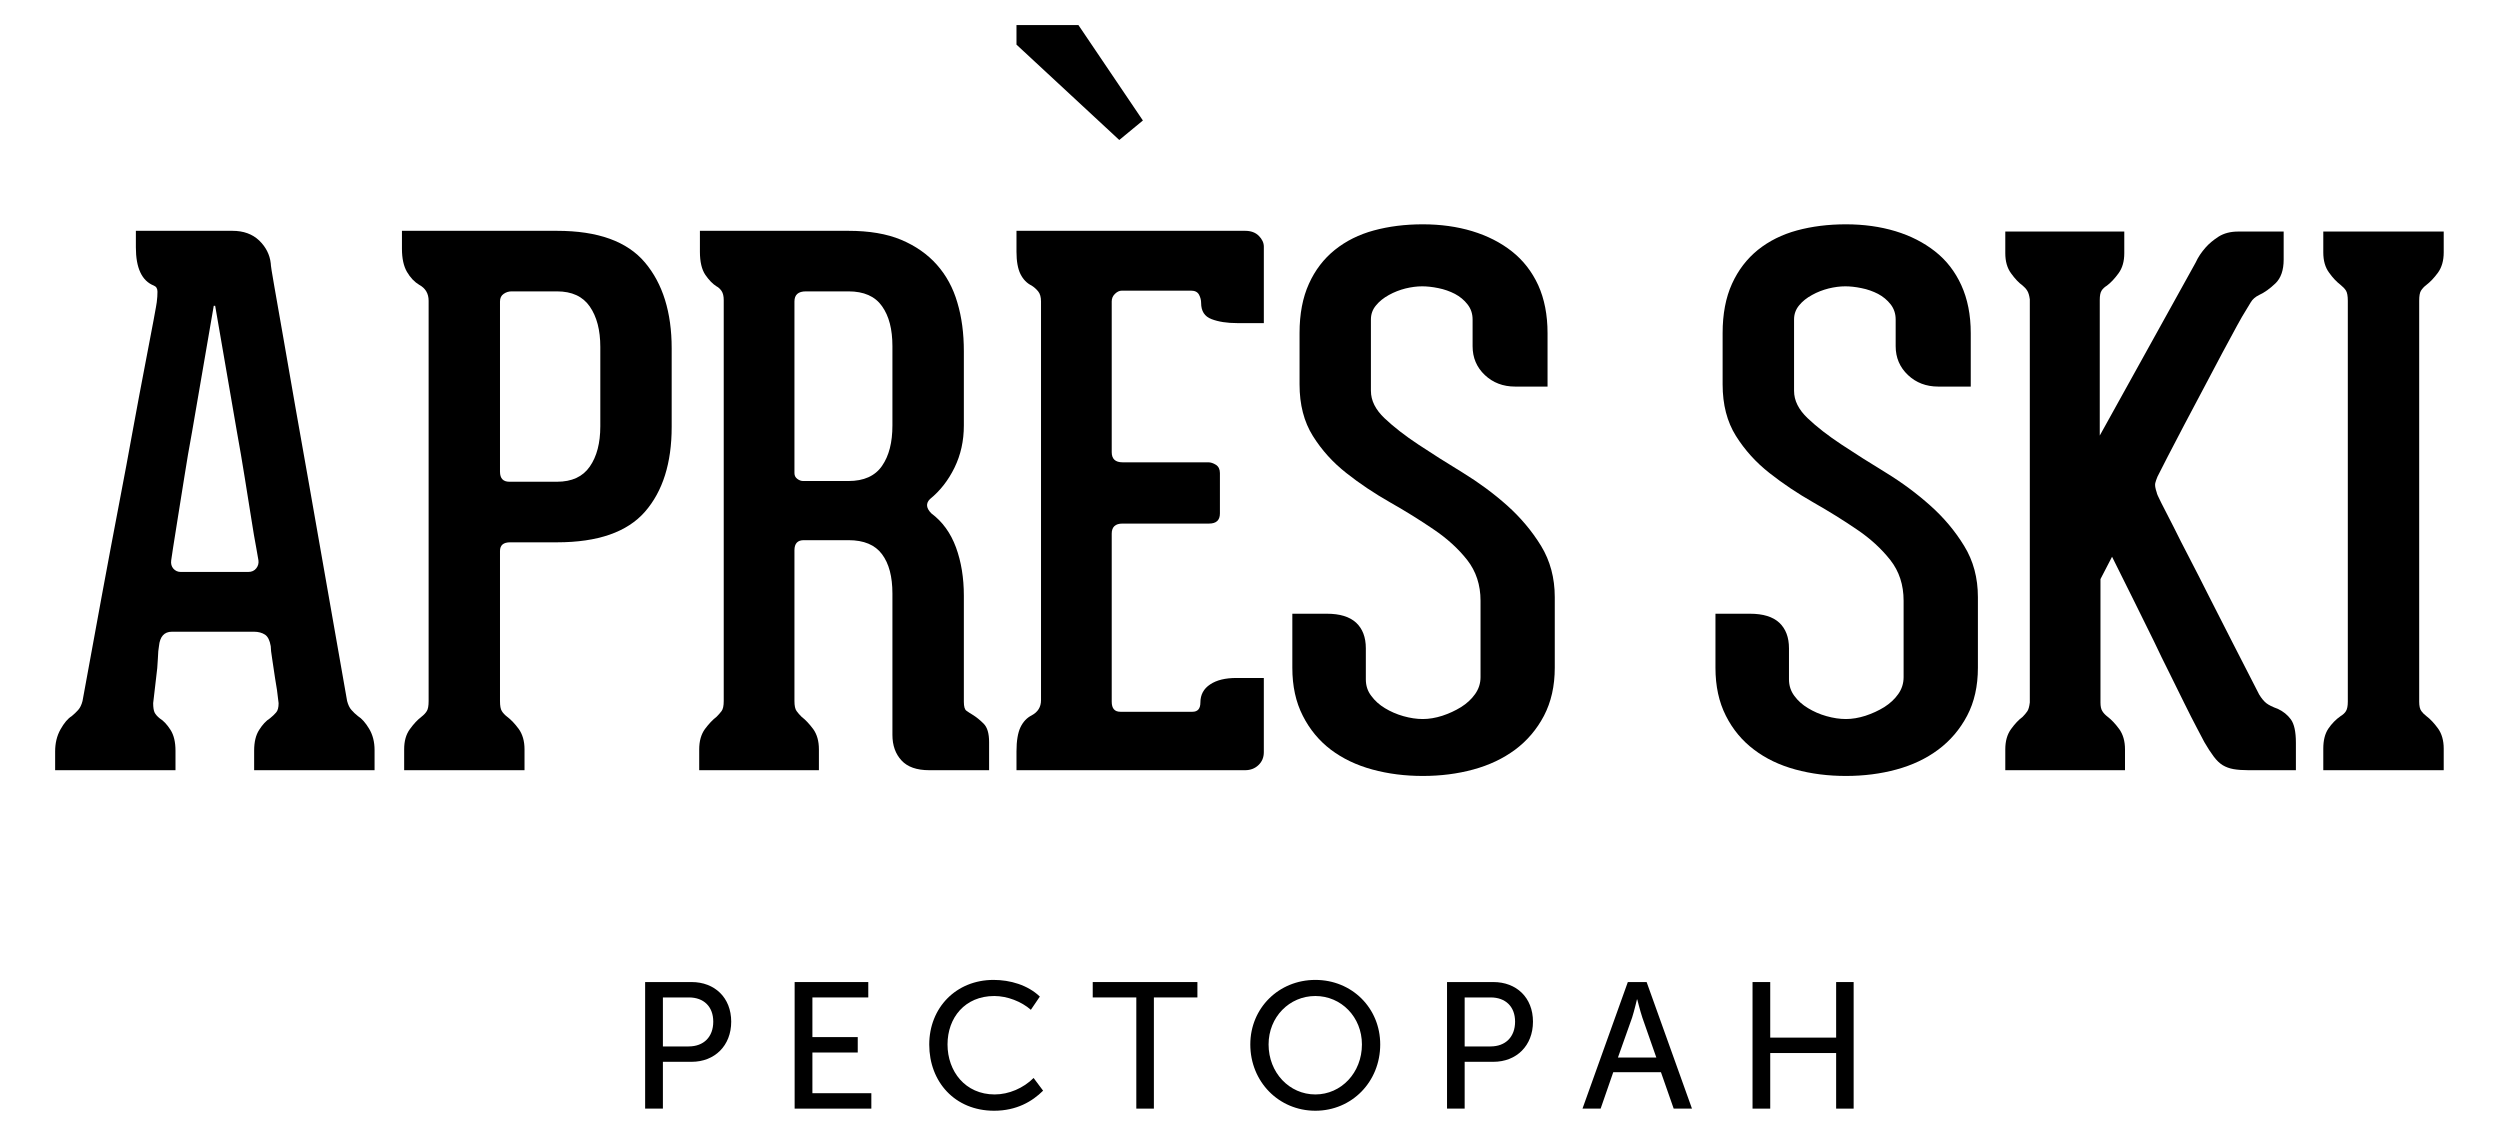 <svg width="2060" height="936" viewBox="0 0 2060 936" fill="none" xmlns="http://www.w3.org/2000/svg">
<path d="M531.592 809.211H569.867C588.9 809.211 602.518 822.055 602.518 841.859C602.518 861.64 588.9 874.933 569.867 874.933H546.229V913.505H531.591V809.211H531.592ZM567.459 862.261C579.896 862.261 587.724 854.406 587.724 841.859C587.724 829.423 579.896 821.89 567.675 821.89H546.232V862.261H567.459V862.261Z" fill="black"/>
<path d="M654.782 809.211H715.465V821.891H669.418V854.565H706.781V867.27H669.418V900.801H717.986V913.508H654.782V809.211V809.211Z" fill="black"/>
<path d="M818.711 807.445C832.221 807.445 846.801 811.572 856.829 821.17L849.432 832.076C841.712 825.297 830.077 820.713 819.305 820.713C795.075 820.713 780.759 838.592 780.759 860.625C780.759 882.766 795.34 901.822 819.626 901.822C831.257 901.822 843.265 896.648 851.683 888.26L859.511 898.717C850.611 907.586 837.639 915.252 819.142 915.252C786.762 915.252 765.697 891.344 765.697 860.732C765.697 830.443 787.728 807.445 818.711 807.445Z" fill="black"/>
<path d="M936.325 821.89H900.408V809.21H986.665V821.89H950.799V913.505H936.324L936.325 821.89Z" fill="black"/>
<path d="M1083.85 807.445C1113.98 807.445 1137.3 830.603 1137.3 860.623C1137.3 891.342 1113.98 915.248 1083.85 915.248C1053.73 915.248 1030.25 891.342 1030.25 860.623C1030.25 830.601 1053.73 807.445 1083.85 807.445ZM1083.85 901.822C1105.14 901.822 1122.23 883.941 1122.23 860.621C1122.23 838 1105.14 820.709 1083.85 820.709C1062.47 820.709 1045.31 838 1045.31 860.621C1045.31 883.941 1062.47 901.822 1083.85 901.822Z" fill="black"/>
<path d="M1192.35 809.211H1230.52C1249.6 809.211 1263.17 822.055 1263.17 841.859C1263.17 861.64 1249.61 874.933 1230.52 874.933H1206.88V913.505H1192.35V809.211ZM1228.22 862.261C1240.55 862.261 1248.43 854.406 1248.43 841.859C1248.43 829.423 1240.55 821.89 1228.33 821.89H1206.88V862.261H1228.22V862.261Z" fill="black"/>
<path d="M1341.33 809.211H1356.82L1394.19 913.506H1379.12L1368.62 883.486H1329.32L1318.92 913.506H1303.97L1341.33 809.211ZM1364.81 871.398L1353.28 838.459C1351.46 832.963 1349.1 823.527 1349.1 823.527H1348.84C1348.84 823.527 1346.64 832.963 1344.87 838.459L1333.18 871.398H1364.81Z" fill="black"/>
<path d="M1444.09 809.211H1458.67V854.992H1512.98V809.211H1527.4V913.506H1512.98V867.697H1458.67V913.506H1444.09V809.211Z" fill="black"/>
<path d="M294.97 590.094C298.136 592.078 301.188 595.535 304.139 600.469C307.141 605.453 308.642 611.297 308.642 618.026V634.645H209.412V618.614C209.412 611.43 210.756 605.723 213.593 601.382C216.33 597.038 219.278 593.878 222.494 591.866C224.422 590.284 226.139 588.729 227.482 587.122C228.925 585.54 229.57 582.97 229.57 579.401C228.768 571.842 227.802 564.981 226.625 558.655C225.816 553.026 225.017 547.774 224.266 542.843C223.458 537.964 223.087 534.48 223.087 532.443C222.279 527.673 220.729 524.541 218.369 522.955C215.953 521.4 212.953 520.545 209.413 520.545H141.602C135.328 520.545 131.739 524.541 130.988 532.443C130.558 534.48 130.238 537.964 130.075 542.843C129.916 547.775 129.38 553.029 128.63 558.655C127.821 564.981 127.022 571.843 126.214 579.401C126.214 582.969 126.645 585.542 127.393 587.122C128.202 588.729 129.594 590.284 131.524 591.866C134.742 593.874 137.686 597.036 140.473 601.382C143.263 605.724 144.606 611.433 144.606 618.614V634.645H45.432V619.178C45.432 612.479 46.825 606.42 49.828 601.059C52.831 595.696 55.883 592.079 59.099 590.094C61.028 588.541 62.801 586.772 64.411 585.03C65.962 583.259 67.199 580.825 67.999 577.634C79.099 516.628 89.12 462.123 98.291 414.252C102.258 393.588 106.009 373.513 109.549 353.891C113.138 334.299 116.411 316.783 119.413 301.302C122.356 285.864 124.715 273.371 126.539 263.885C128.31 254.358 129.169 249.426 129.169 249.023C129.598 245.83 129.754 242.965 129.754 240.405C129.754 237.817 128.788 236.143 126.754 235.325C116.89 231.376 111.959 220.893 111.959 203.832V190.2H191.567C200.624 190.2 207.971 192.841 213.598 198.2C219.066 203.535 222.283 209.752 223.09 216.936C223.09 218.501 224.054 224.88 226.033 235.939C228.019 247.006 230.536 261.215 233.488 278.449C236.433 295.683 239.814 314.945 243.566 336.345C247.318 357.735 251.178 379.552 255.145 401.733C264.26 453.609 274.552 512.255 286.022 577.63C286.88 580.821 288.004 583.257 289.612 585.028C291.166 586.767 292.932 588.541 294.97 590.094ZM204.645 471.275C207.435 471.275 209.626 470.285 211.187 468.273C212.739 466.278 213.275 464.09 212.953 461.71C212.953 461.357 212.367 457.971 211.187 451.614C210.008 445.275 208.556 437.193 207.055 427.277C205.447 417.374 203.681 406.196 201.694 393.735C199.714 381.229 197.512 368.459 195.154 355.403L177.306 251.997H176.126L158.33 355.403C155.915 368.459 153.721 381.229 151.79 393.735C149.751 406.197 147.981 417.374 146.431 427.277C144.823 437.194 143.535 445.275 142.57 451.614C141.549 457.969 141.069 461.357 141.069 461.71C140.692 464.509 141.283 466.762 142.891 468.608C144.443 470.321 146.429 471.276 148.787 471.276H204.645V471.275Z" fill="black"/>
<path d="M458.955 190.198C492.622 190.198 516.795 198.885 531.484 216.344C546.121 233.754 553.463 257.357 553.463 287.014V351.813C553.463 381.561 546.121 404.814 531.484 421.635C516.795 438.452 492.622 446.869 458.955 446.869H420.359C414.784 446.869 411.995 449.241 411.995 454.013V577.63C411.995 581.599 412.474 584.329 413.498 585.911C414.464 587.548 415.963 589.128 417.944 590.655C421.16 593.067 424.326 596.444 427.486 600.733C430.595 605.129 432.203 610.704 432.203 617.43V634.641H333.028V617.43C333.028 610.701 334.53 605.127 337.802 600.733C340.912 596.444 344.073 593.067 347.239 590.655C349.219 589.128 350.718 587.546 351.685 585.911C352.706 584.329 353.186 581.599 353.186 577.63V247.836C353.186 241.914 350.613 237.52 345.523 234.757C341.502 232.345 338.126 228.834 335.337 224.033C332.601 219.291 331.205 212.99 331.205 204.989V190.194H458.954V190.198H458.955ZM494.659 285.859C494.659 271.986 491.764 260.921 485.974 252.555C480.235 244.248 471.229 240.093 458.956 240.093H421.537C419.18 240.093 416.978 240.762 414.997 242.168C412.96 243.549 411.995 245.65 411.995 248.397V388.662C411.995 394.197 414.569 396.959 419.766 396.959H458.954C471.228 396.959 480.234 392.804 485.973 384.481C491.763 376.198 494.658 365.062 494.658 351.244V285.857L494.659 285.859Z" fill="black"/>
<path d="M801.342 588.912C804.56 590.871 807.618 593.391 810.564 596.34C813.516 599.289 815.018 604.326 815.018 611.43V634.645H765.698C755.405 634.645 747.793 631.991 742.861 626.627C737.872 621.268 735.356 614.244 735.356 605.531V489.072C735.356 475.228 732.569 464.4 726.781 456.67C721.042 448.949 711.822 445.104 699.169 445.104H662.287C657.199 445.104 654.624 447.864 654.624 453.397V577.633C654.624 581.6 655.21 584.332 656.393 585.914C657.57 587.551 658.965 589.131 660.524 590.658C663.683 593.07 666.849 596.447 670.066 600.734C673.226 605.13 674.783 610.707 674.783 617.433V634.642H576.146V617.433C576.146 610.704 577.698 605.13 580.863 600.734C584.079 596.447 587.239 593.07 590.405 590.658C591.956 589.129 593.348 587.549 594.586 585.914C595.765 584.332 596.354 581.6 596.354 577.633V247.253C596.354 244.036 595.767 241.581 594.586 239.788C593.35 238.017 591.957 236.704 590.405 235.939C587.238 233.968 584.185 230.804 581.184 226.451C578.232 222.067 576.73 215.729 576.73 207.421V190.2H699.168C716.165 190.2 730.689 192.626 742.539 197.583C754.384 202.585 764.196 209.403 771.915 218.09C779.685 226.815 785.368 237.251 788.853 249.301C792.499 261.432 794.213 274.763 794.213 289.43V350.608C794.213 363.301 791.641 374.867 786.494 385.375C781.348 395.896 774.594 404.51 766.281 411.25C762.743 414.765 763.122 418.768 767.517 423.098C776.631 429.893 783.328 439.181 787.725 451.041C792.069 462.941 794.214 476.187 794.214 490.873V578.197C794.214 582.191 794.909 584.658 796.302 585.623C797.697 586.662 799.362 587.707 801.342 588.912ZM735.355 285.243C735.355 271.371 732.568 260.393 726.78 252.302C721.041 244.14 711.819 240.094 699.168 240.094H664.061C657.784 240.094 654.623 242.854 654.623 248.402V389.818C654.623 391.841 655.373 393.383 656.927 394.562C658.533 395.783 660.142 396.356 661.75 396.356H699.168C711.821 396.356 721.041 392.216 726.78 383.918C732.57 375.584 735.355 364.5 735.355 350.604V285.243Z" fill="black"/>
<path d="M1129.64 322.096C1129.64 330.045 1133.39 337.551 1140.89 344.653C1148.45 351.813 1157.72 359.02 1168.82 366.351C1179.92 373.706 1192.09 381.426 1205.39 389.522C1218.62 397.684 1230.85 406.664 1241.95 416.583C1252.99 426.458 1262.32 437.556 1269.87 449.856C1277.33 462.119 1281.13 476.182 1281.13 492.047V550.236C1281.13 565.326 1278.13 578.486 1272.23 589.797C1266.29 601.057 1258.35 610.383 1248.49 617.729C1238.57 625.073 1227.1 630.512 1213.97 634.079C1200.94 637.645 1187.06 639.386 1172.42 639.386C1157.73 639.386 1143.9 637.646 1130.82 634.079C1117.74 630.515 1106.37 625.073 1096.61 617.729C1086.97 610.383 1079.19 601.055 1073.51 589.797C1067.72 578.486 1064.88 565.324 1064.88 550.236V505.715H1093.4C1104.07 505.715 1112.05 508.154 1117.47 513.111C1122.77 518.099 1125.45 525.119 1125.45 534.205V559.777C1125.45 564.978 1126.9 569.504 1129.96 573.447C1132.91 577.467 1136.66 580.818 1141.21 583.551C1145.77 586.315 1150.81 588.539 1156.33 590.092C1161.91 591.674 1167.22 592.481 1172.41 592.481C1177.51 592.481 1182.92 591.571 1188.44 589.799C1193.96 587.979 1199.11 585.617 1203.88 582.67C1208.65 579.668 1212.51 576.129 1215.46 571.947C1218.41 567.793 1219.96 563.156 1219.96 558.009V495.021C1219.96 481.912 1216.26 470.761 1208.97 461.42C1201.63 452.119 1192.41 443.703 1181.26 436.198C1170.22 428.652 1158.26 421.216 1145.34 413.886C1132.48 406.554 1120.47 398.555 1109.43 389.814C1098.33 381.117 1089.11 370.918 1081.81 359.244C1074.47 347.548 1070.83 333.369 1070.83 316.774V274.52C1070.83 258.707 1073.4 245.168 1078.55 233.857C1083.64 222.545 1090.77 213.272 1099.88 205.926C1109.05 198.569 1119.72 193.238 1132.05 189.885C1144.32 186.549 1157.72 184.833 1172.41 184.833C1187.05 184.833 1200.66 186.722 1213.1 190.475C1225.54 194.268 1236.47 199.777 1245.74 207.093C1255.07 214.448 1262.31 223.724 1267.51 235.033C1272.6 246.292 1275.18 259.495 1275.18 274.517V318.54H1248.48C1238.56 318.54 1230.25 315.39 1223.5 309.039C1216.75 302.643 1213.42 294.751 1213.42 285.236V263.271C1213.42 258.5 1212.03 254.347 1209.24 250.808C1206.5 247.244 1202.96 244.348 1198.84 242.162C1194.71 240.029 1190.1 238.395 1185.22 237.419C1180.24 236.383 1175.73 235.93 1171.82 235.93C1167.43 235.93 1162.93 236.549 1158.1 237.701C1153.38 238.908 1148.82 240.648 1144.48 243.059C1140.14 245.449 1136.55 248.285 1133.81 251.676C1130.97 255.056 1129.63 258.9 1129.63 263.27V322.089H1129.64V322.096H1129.64Z" fill="black"/>
<path d="M1478.3 322.096C1478.3 330.045 1482.05 337.551 1489.55 344.653C1497.06 351.813 1506.38 359.02 1517.48 366.351C1528.58 373.706 1540.75 381.426 1554.05 389.522C1567.34 397.684 1579.46 406.664 1590.55 416.583C1601.65 426.458 1610.98 437.556 1618.48 449.856C1626.04 462.119 1629.79 476.182 1629.79 492.047V550.236C1629.79 565.326 1626.85 578.486 1620.89 589.797C1614.95 601.057 1606.95 610.383 1597.09 617.729C1587.23 625.073 1575.76 630.512 1562.62 634.079C1549.59 637.645 1535.66 639.386 1521.08 639.386C1506.39 639.386 1492.56 637.646 1479.43 634.079C1466.35 630.515 1454.98 625.073 1445.33 617.729C1435.57 610.383 1427.8 601.055 1422.12 589.797C1416.38 578.486 1413.54 565.324 1413.54 550.236V505.715H1442.01C1452.73 505.715 1460.77 508.154 1466.13 513.111C1471.44 518.099 1474.12 525.119 1474.12 534.205V559.777C1474.12 564.978 1475.62 569.504 1478.57 573.447C1481.51 577.467 1485.27 580.818 1489.88 583.551C1494.44 586.315 1499.42 588.539 1504.99 590.092C1510.57 591.674 1515.88 592.481 1521.08 592.481C1526.17 592.481 1531.54 591.571 1537.11 589.799C1542.63 587.979 1547.83 585.617 1552.6 582.67C1557.32 579.668 1561.18 576.129 1564.13 571.947C1567.07 567.793 1568.57 563.156 1568.57 558.009V495.021C1568.57 481.912 1564.93 470.761 1557.59 461.42C1550.24 452.119 1541.08 443.703 1529.93 436.198C1518.89 428.652 1506.88 421.216 1494.01 413.886C1481.15 406.554 1469.19 398.555 1458.09 389.814C1446.99 381.117 1437.77 370.918 1430.43 359.244C1423.09 347.548 1419.44 333.369 1419.44 316.774V274.52C1419.44 258.707 1422.01 245.168 1427.16 233.857C1432.3 222.545 1439.44 213.272 1448.49 205.926C1457.67 198.569 1468.38 193.238 1480.66 189.885C1492.94 186.549 1506.39 184.833 1521.08 184.833C1535.66 184.833 1549.28 186.722 1561.77 190.475C1574.26 194.268 1585.08 199.777 1594.41 207.093C1603.8 214.448 1610.98 223.724 1616.13 235.033C1621.27 246.292 1623.9 259.495 1623.9 274.517V318.54H1597.09C1587.23 318.54 1578.87 315.39 1572.17 309.039C1565.41 302.643 1562.03 294.751 1562.03 285.236V263.271C1562.03 258.5 1560.64 254.347 1557.91 250.808C1555.12 247.244 1551.63 244.348 1547.51 242.162C1543.33 240.029 1538.82 238.395 1533.83 237.419C1528.9 236.383 1524.46 235.93 1520.49 235.93C1516.09 235.93 1511.53 236.549 1506.77 237.701C1502.05 238.908 1497.44 240.648 1493.15 243.059C1488.75 245.449 1485.16 248.285 1482.43 251.676C1479.64 255.056 1478.3 258.9 1478.3 263.27V322.089H1478.3V322.096H1478.3Z" fill="black"/>
<path d="M1876.97 584.115C1881.31 586.152 1884.91 589.019 1887.64 592.746C1890.43 596.523 1891.82 602.986 1891.82 612.072V634.642H1879.98H1852.58C1847.86 634.642 1843.79 634.345 1840.42 633.755C1837.09 633.165 1834.09 632.067 1831.51 630.511C1828.94 628.929 1826.42 626.517 1824.06 623.325C1821.7 620.218 1819.13 616.225 1816.34 611.427C1815.16 609.124 1813.12 605.13 1810.12 599.583C1807.18 594.03 1803.79 587.384 1799.99 579.665C1796.24 571.944 1792.17 563.743 1787.82 555.005C1783.43 546.349 1779.09 537.37 1774.8 528.31C1764.45 507.273 1752.98 484.083 1740.33 458.754L1730.79 477.17V578.809C1730.79 582.002 1731.27 584.33 1732.29 585.911C1733.25 587.548 1734.75 589.126 1736.74 590.655C1739.9 593.067 1743.06 596.444 1746.22 600.733C1749.39 605.129 1751 610.704 1751 617.43V634.641H1652.36V617.43C1652.36 610.701 1653.91 605.129 1657.13 600.733C1660.24 596.444 1663.4 593.067 1666.67 590.655C1668.17 589.126 1669.46 587.598 1670.42 586.206C1671.44 584.811 1672.14 582.372 1672.57 578.81V246.656C1672.14 243.466 1671.44 241.083 1670.42 239.498C1669.46 237.932 1668.17 236.554 1666.67 235.316C1663.4 232.959 1660.24 229.568 1657.13 225.237C1653.91 220.883 1652.36 215.349 1652.36 208.621V190.799H1750.41V208.621C1750.41 215.35 1748.85 220.884 1745.64 225.237C1742.47 229.569 1739.31 232.959 1736.15 235.316C1734.17 236.552 1732.66 237.93 1731.7 239.498C1730.68 241.082 1730.2 243.654 1730.2 247.246V358.91L1809.22 216.341C1811.2 211.96 1813.99 207.805 1817.52 203.824C1820.31 200.675 1823.9 197.701 1828.19 194.937C1832.59 192.191 1837.95 190.797 1844.28 190.797H1881.74V213.954C1881.74 222.652 1879.44 229.22 1874.88 233.573C1870.33 237.928 1865.88 241.08 1861.54 243.062C1858.32 244.642 1856.07 246.655 1854.68 249.012C1853.28 251.372 1851.57 254.134 1849.64 257.349C1848.83 258.5 1846.74 262.161 1843.36 268.287C1839.99 274.476 1835.91 281.954 1831.14 290.909C1826.42 299.778 1821.33 309.522 1815.76 319.988C1810.23 330.498 1804.87 340.6 1799.72 350.291C1794.53 360.062 1790.02 368.732 1786.06 376.479C1782.09 384.211 1779.3 389.625 1777.74 392.801C1776.89 394.759 1776.35 396.581 1775.92 398.136C1775.55 399.732 1775.92 402.289 1777.16 405.881C1777.16 406.66 1778.45 409.526 1780.96 414.499C1783.54 419.442 1786.86 425.894 1790.83 433.758C1794.74 441.704 1799.3 450.658 1804.5 460.603C1809.65 470.426 1814.74 480.557 1819.94 490.865C1832.16 515.013 1846.1 542.138 1861.54 572.265C1863.47 575.427 1865.45 577.816 1867.43 579.394C1869.41 580.953 1872.63 582.562 1876.97 584.115Z" fill="black"/>
<path d="M1993.41 577.011V578.189C1993.41 581.755 1994 584.33 1995.18 585.91C1996.41 587.547 1997.75 588.91 1999.36 590.094C2002.52 592.481 2005.68 595.803 2008.9 600.229C2012.01 604.54 2013.62 610.116 2013.62 616.846V634.643H1914.39V616.846C1914.39 610.116 1915.73 604.647 1918.52 600.465C1921.3 596.336 1924.69 592.854 1928.65 590.09C1930.58 588.91 1932.13 587.545 1933.1 585.908C1934.06 584.326 1934.6 581.756 1934.6 578.189V577.009V247.837C1934.6 243.83 1934.06 241.082 1933.1 239.499C1932.13 237.933 1930.58 236.301 1928.65 234.756C1925.49 232.346 1922.27 229.033 1919.16 224.653C1915.94 220.295 1914.39 214.789 1914.39 207.977V190.795H2013.62V207.977C2013.62 214.789 2012.01 220.293 2008.9 224.653C2005.68 229.033 2002.52 232.343 1999.36 234.756C1997.32 236.298 1995.88 237.933 1994.91 239.499C1993.89 241.082 1993.41 243.83 1993.41 247.837L1993.41 577.011Z" fill="black"/>
<path d="M918.69 242.168C916.867 243.939 916.06 246.04 916.06 248.398V372.582C916.06 378.144 919.011 380.944 924.959 380.944H995.613C997.598 380.944 999.686 381.599 1001.94 383.009C1004.08 384.403 1005.21 386.703 1005.21 389.814V423.092C1005.21 428.653 1002.21 431.428 996.254 431.428H924.957C919.01 431.428 916.059 434.199 916.059 439.737V578.189C916.059 583.763 918.416 586.5 923.192 586.5H982.588C986.984 586.5 989.128 583.898 989.128 578.807C989.128 572.455 991.81 567.495 997.17 563.957C1002.53 560.365 1009.71 558.648 1018.83 558.648H1041.39V619.787C1041.39 624.156 1039.89 627.695 1036.89 630.51C1033.99 633.244 1030.35 634.643 1025.95 634.643H989.13H873.234H837.582V619.174C837.582 610.488 838.709 603.842 840.853 599.287C843.047 594.73 846.107 591.486 850.074 589.476C855.221 586.716 857.794 582.56 857.794 577.007V248.399C857.794 244.861 857.043 242.059 855.436 240.09C853.828 238.107 852.004 236.553 850.076 235.318C846.109 233.387 843.05 230.186 840.855 225.832C838.71 221.476 837.584 215.352 837.584 207.417V190.196H1025.96C1030.73 190.196 1034.49 191.55 1037.28 194.349C1040 197.082 1041.4 200.084 1041.4 203.262V266.238H1019.42C1011.11 266.238 1004.09 265.166 998.299 262.955C992.568 260.786 989.723 256.351 989.723 249.607C989.723 247.247 989.136 244.954 987.956 242.758C986.721 240.546 984.525 239.497 981.415 239.497H924.377C922.337 239.5 920.515 240.401 918.69 242.168Z" fill="black"/>
<path d="M888.617 20.651L941.743 99.293L922.28 115.348L837.581 36.775V20.651H888.617Z" fill="black"/>
</svg>
